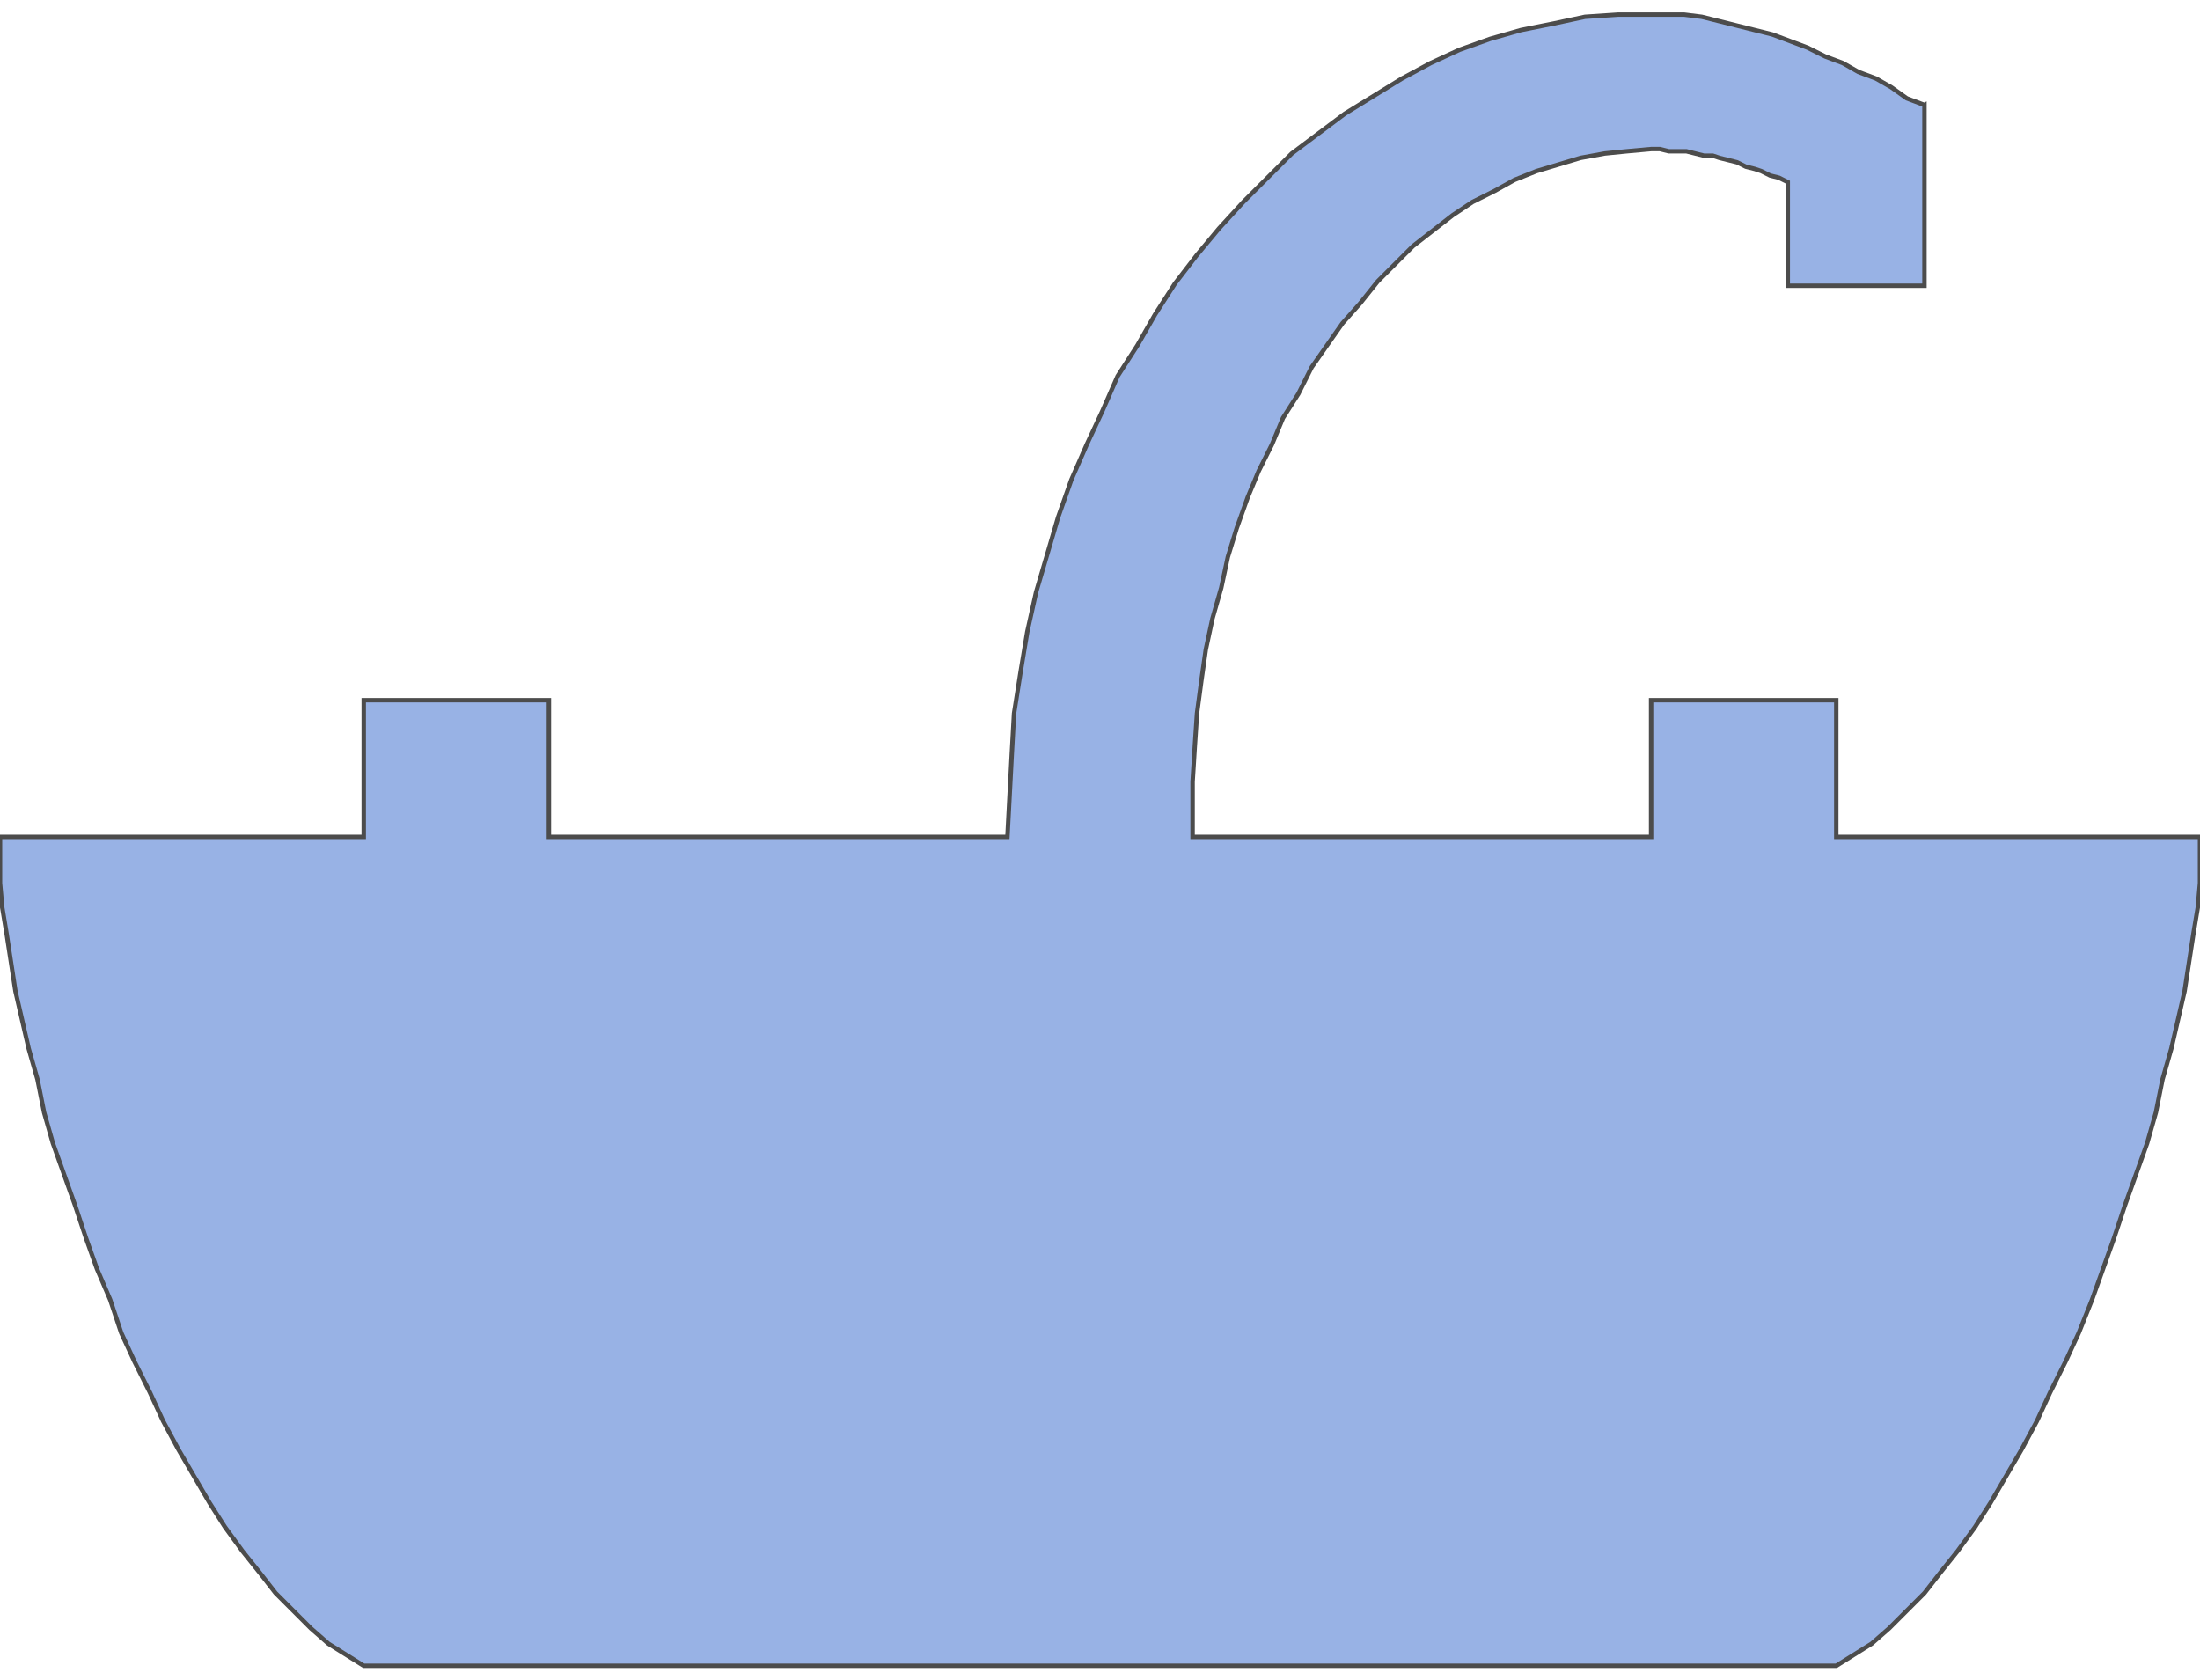 <!DOCTYPE svg PUBLIC "-//W3C//DTD SVG 20000303 Stylable//EN" "http://www.w3.org/TR/2000/03/WD-SVG-20000303/DTD/svg-20000303-stylable.dtd"><svg xmlns="http://www.w3.org/2000/svg" width="999px" height="763px" viewBox="0 0 998 749"><path style="fill:#98b2e5;stroke:#4c4c4c;stroke-width:2" d="M873,41 l0,82 -62,0 0,-47 -4,-2 -4,-1 -4,-2 -3,-1 -4,-1 -4,-2 -4,-1 -4,-1 -3,-1 -4,0 -4,-1 -4,-1 -4,0 -4,0 -4,-1 -4,0 -11,1 -10,1 -11,2 -10,3 -10,3 -10,4 -9,5 -10,5 -9,6 -9,7 -9,7 -8,8 -8,8 -8,10 -8,9 -7,10 -7,10 -6,12 -7,11 -5,12 -6,12 -5,12 -5,14 -4,13 -3,14 -4,14 -3,14 -2,14 -2,15 -1,15 -1,16 0,15 0,1 0,1 0,2 0,1 0,2 0,1 0,1 0,1 208,0 0,-62 84,0 0,62 165,0 0,10 0,11 -1,11 -2,12 -2,13 -2,13 -3,13 -3,13 -4,14 -3,15 -4,14 -5,14 -5,14 -5,15 -5,14 -5,14 -6,15 -6,13 -7,14 -6,13 -7,13 -7,12 -7,12 -7,11 -8,11 -8,10 -7,9 -8,8 -8,8 -8,7 -8,5 -8,5 -21,0 -21,0 -21,0 -21,0 -21,0 -21,0 -21,0 -21,0 -21,0 -21,0 -21,0 -20,0 -21,0 -21,0 -21,0 -21,0 -20,0 -21,0 -21,0 -21,0 -21,0 -21,0 -20,0 -21,0 -21,0 -21,0 -21,0 -20,0 -21,0 -21,0 -21,0 -21,0 -8,-5 -8,-5 -8,-7 -8,-8 -8,-8 -7,-9 -8,-10 -8,-11 -7,-11 -7,-12 -7,-12 -7,-13 -6,-13 -7,-14 -6,-13 -5,-15 -6,-14 -5,-14 -5,-15 -5,-14 -5,-14 -4,-14 -3,-15 -4,-14 -3,-13 -3,-13 -2,-13 -2,-13 -2,-12 -1,-11 0,-11 0,-10 165,0 0,-62 84,0 0,62 208,0 1,-19 1,-19 1,-18 3,-19 3,-18 4,-18 5,-17 5,-17 6,-17 7,-16 7,-15 7,-16 9,-14 8,-14 9,-14 10,-13 10,-12 11,-12 11,-11 11,-11 12,-9 12,-9 13,-8 13,-8 13,-7 13,-6 14,-5 14,-4 15,-3 14,-3 15,-1 15,0 8,0 7,0 8,1 8,2 8,2 8,2 8,2 8,3 8,3 8,4 8,3 7,4 8,3 7,4 7,5 8,3z" /></svg>